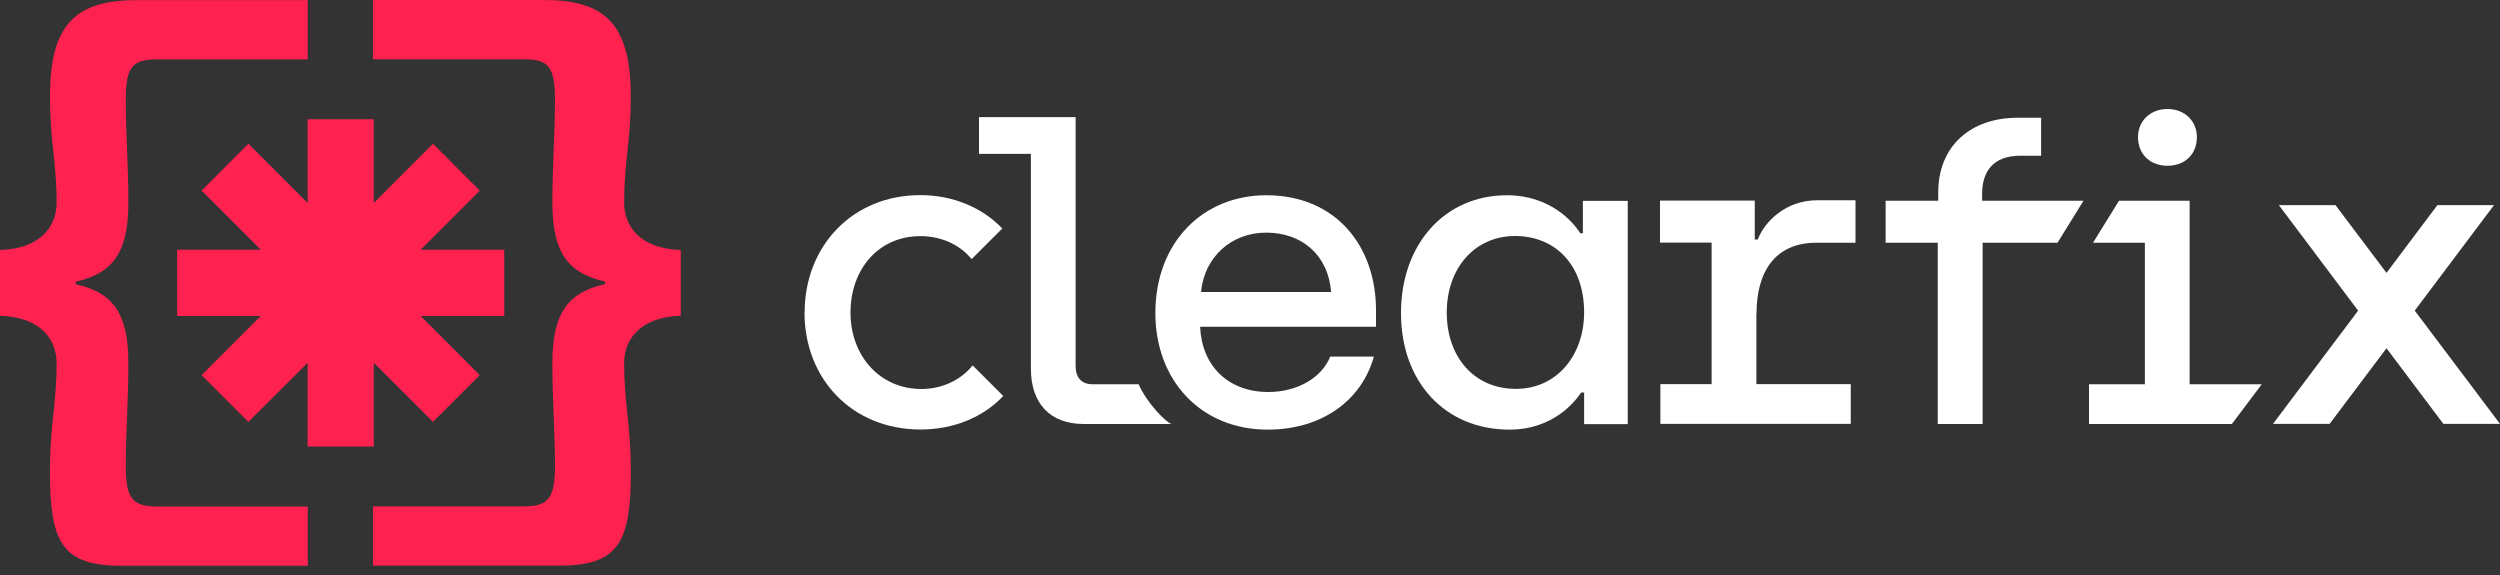 <svg width="200" height="46" viewBox="0 0 200 46" fill="none" xmlns="http://www.w3.org/2000/svg">
<rect x="0" y="0" width="200" height="46" fill="#333333" stroke="none"/>
<path d="M64.37 25C64.37 19.7 68.19 15.61 73.62 15.61C76.21 15.61 78.56 16.58 80.18 18.28L77.73 20.73C76.8 19.59 75.33 18.89 73.64 18.89C70.26 18.89 68.04 21.55 68.04 25.01C68.04 28.47 70.39 31.12 73.71 31.12C75.37 31.12 76.88 30.4 77.81 29.23L80.26 31.68C78.65 33.39 76.27 34.36 73.65 34.36C68.12 34.36 64.36 30.26 64.36 25.01L64.37 25Z" fill="white"/>
<path d="M91.09 30.74H87.42C86.53 30.74 86.05 30.23 86.05 29.27V9.37H78.32V12.31H82.47V29.48C82.47 32.28 84.01 33.92 86.7 33.92H93.73C93.27 33.79 91.75 32.24 91.09 30.74Z" fill="white"/>
<path d="M92.43 25.04C92.43 19.37 96.25 15.62 101.3 15.62C106.9 15.62 110.08 19.72 110.08 24.81V26.14H96.01C96.14 29.25 98.23 31.36 101.47 31.36C103.73 31.36 105.71 30.27 106.42 28.53H109.91C108.95 31.98 105.81 34.37 101.41 34.37C96.05 34.37 92.43 30.41 92.43 25.05V25.04ZM106.49 23.36C106.25 20.35 104.1 18.61 101.3 18.61C98.5 18.61 96.35 20.56 96.08 23.36H106.49Z" fill="white"/>
<path d="M112.08 25.04C112.08 19.51 115.6 15.62 120.55 15.62C124 15.62 125.85 17.74 126.42 18.66H126.63V16.07H130.22V33.93H126.73V31.4H126.49C126.04 32.08 124.3 34.37 120.75 34.37C115.63 34.37 112.08 30.58 112.08 25.05V25.04ZM126.73 25C126.73 21.14 124.38 18.88 121.2 18.88C118.02 18.88 115.74 21.41 115.74 25C115.74 28.59 117.96 31.11 121.27 31.11C124.58 31.11 126.73 28.38 126.73 25Z" fill="white"/>
<path d="M140.51 25.1V30.73H148.06V33.91H132.83V30.73H136.93V19.41H132.8V16.05H140.38V19.16H140.62C141.17 17.73 142.84 16.02 145.4 16.02H148.44V19.42H145.3C141.97 19.42 140.52 21.79 140.52 25.1H140.51Z" fill="white"/>
<path d="M155.03 19.42H150.85V16.06H155.06V15.39C155.06 11.67 157.66 9.42 161.41 9.42H163.29V12.46H161.61C159.46 12.46 158.57 13.72 158.57 15.5V16.06H166.68L164.6 19.42H158.61V33.92H155.02V19.42H155.03Z" fill="white"/>
<path d="M180.94 30.74L178.55 33.92H167.12V30.74H171.59V19.42H167.44L169.52 16.06H175.17V30.74H180.94ZM171.04 10.97C171.04 9.67 172.03 8.72 173.4 8.72C174.77 8.72 175.75 9.68 175.75 10.97C175.75 12.34 174.79 13.26 173.4 13.26C172.01 13.26 171.04 12.34 171.04 10.97Z" fill="white"/>
<path d="M200 33.91L193.18 24.85L199.52 16.41H194.99L190.92 21.83L186.84 16.41H182.31L188.65 24.85L181.84 33.91H186.37L190.92 27.86L195.47 33.91H200Z" fill="white"/>
<path d="M4 37.58C4 33.9 4.53 32.32 4.53 29.05C4.53 27.26 3.37 25.37 0 25.26V20C3.37 19.89 4.53 18 4.53 16.21C4.53 12.95 4 11.37 4 7.68C4 1.9 6.1 0.01 10.95 0.01H24.62V4.75H12.58C10.63 4.75 10.06 5.28 10.06 8.01C10.06 10.74 10.27 13.17 10.27 16.22C10.27 20.43 8.85 21.9 6.06 22.53V22.74C8.85 23.37 10.27 24.84 10.27 29.05C10.27 32.1 10.06 34.58 10.06 37.26C10.06 39.94 10.64 40.52 12.58 40.52H24.62V45.26H9.74C4.9 45.26 3.99 43.36 3.99 37.58H4Z" fill="#FF214F"/>
<path d="M50.46 37.58C50.46 33.9 49.93 32.32 49.93 29.05C49.93 27.26 51.09 25.37 54.46 25.26V20C51.09 19.89 49.93 18 49.93 16.21C49.93 12.95 50.46 11.37 50.46 7.68C50.46 1.89 48.36 0 43.51 0H29.84V4.74H41.88C43.83 4.74 44.4 5.27 44.4 8C44.4 10.73 44.19 13.16 44.19 16.21C44.19 20.42 45.61 21.89 48.4 22.52V22.73C45.61 23.36 44.19 24.83 44.19 29.04C44.19 32.09 44.4 34.57 44.4 37.25C44.4 39.93 43.82 40.51 41.88 40.51H29.84V45.25H44.72C49.56 45.25 50.47 43.35 50.47 37.57L50.46 37.58Z" fill="#FF214F"/>
<path d="M40.34 19.98H33.65L38.38 15.25L34.64 11.5L29.9 16.24V9.54H24.61V16.24L19.87 11.5L16.13 15.25L20.86 19.98H14.17V25.28H20.86L16.13 30.01L19.87 33.75L24.61 29.02V35.72H29.9V29.02L34.64 33.75L38.38 30.01L33.65 25.28H40.34V19.98Z" fill="#FF214F"/>
</svg>
